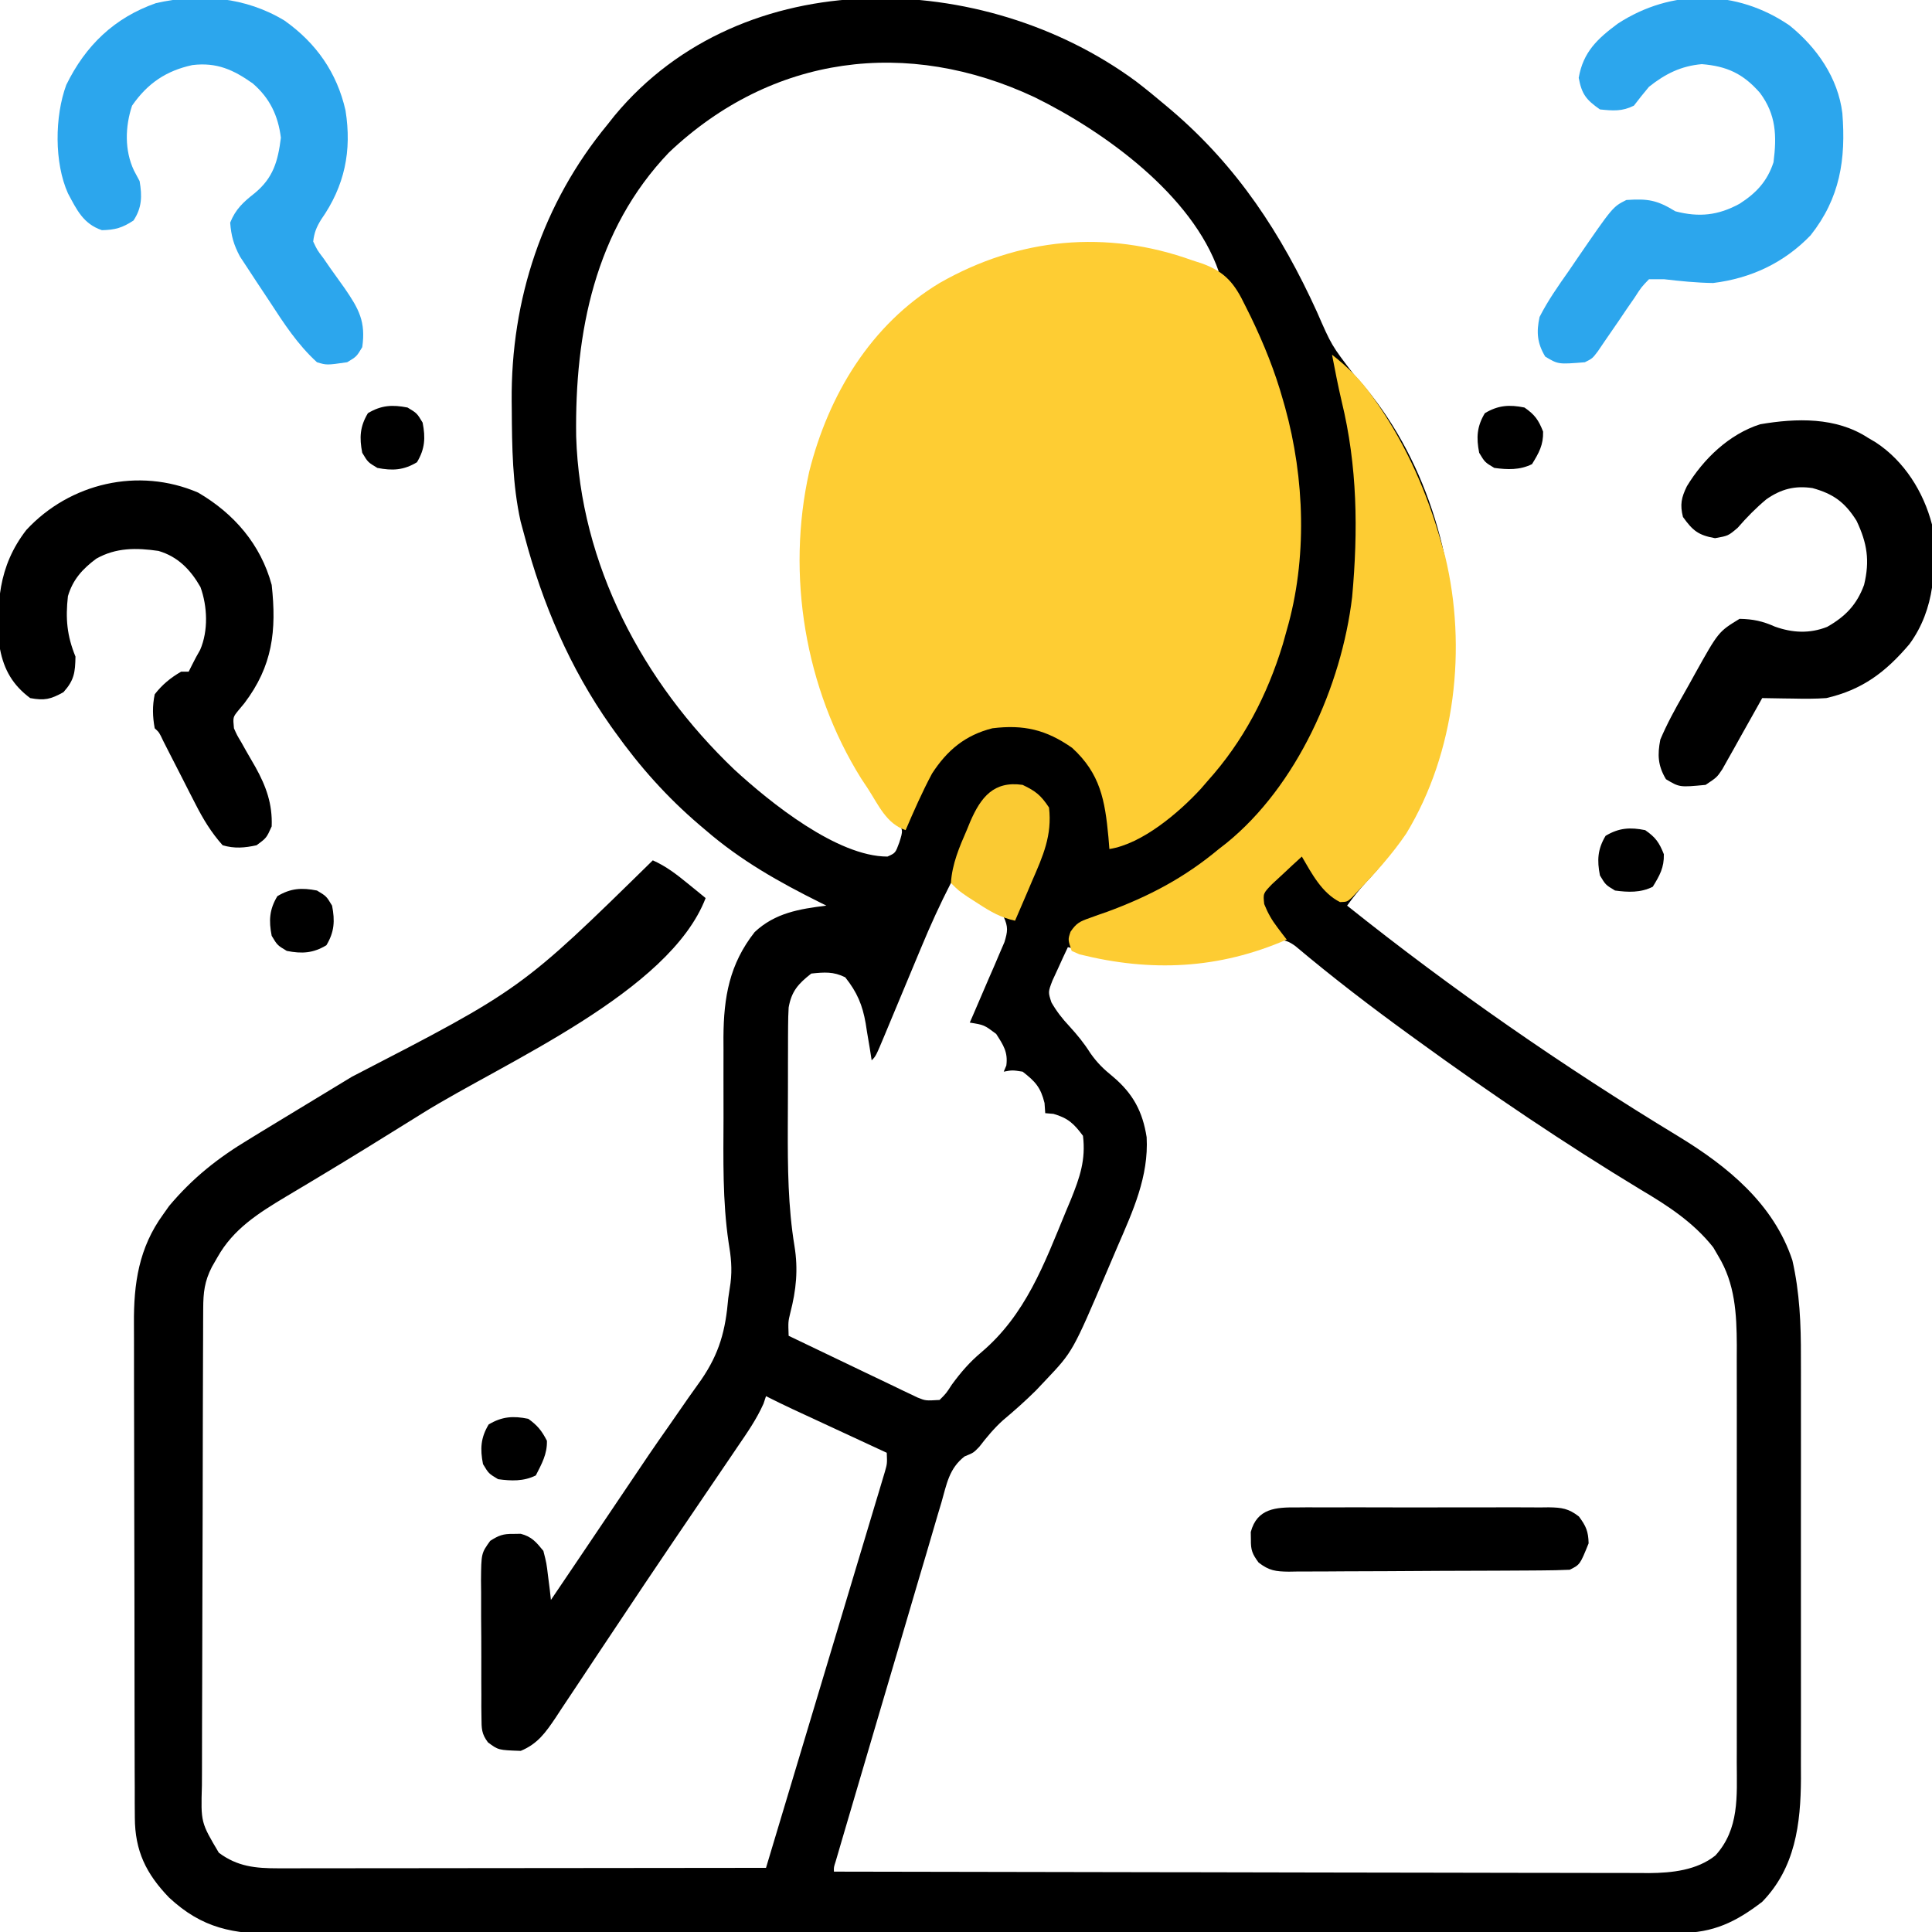 <?xml version="1.0" encoding="UTF-8"?>
<svg version="1.1" xmlns="http://www.w3.org/2000/svg" width="512" height="512">
<path d="M0 0 C2.706 2.075 5.336 4.23 7.938 6.433 C8.705 7.081 8.705 7.081 9.488 7.742 C26.87 22.605 38.496 40.352 47.93 61.058 C51.818 69.974 51.818 69.974 57.688 77.621 C75.285 96.687 84.389 124.02 84.25 149.683 C84.244 150.781 84.239 151.878 84.233 153.009 C83.895 175.674 76.558 195.682 60.953 212.242 C59.129 214.225 57.51 216.248 55.938 218.433 C83.777 240.687 113.244 261.085 143.717 279.571 C156.769 287.516 168.969 297.453 173.938 312.433 C175.878 320.955 176.226 329.322 176.196 338.03 C176.202 339.983 176.202 339.983 176.207 341.976 C176.216 345.511 176.213 349.046 176.206 352.581 C176.201 356.301 176.206 360.022 176.209 363.742 C176.213 369.984 176.208 376.226 176.198 382.468 C176.187 389.661 176.191 396.855 176.202 404.049 C176.211 410.253 176.212 416.457 176.207 422.661 C176.204 426.355 176.203 430.048 176.21 433.741 C176.217 437.86 176.207 441.978 176.196 446.096 C176.2 447.303 176.204 448.511 176.209 449.755 C176.149 461.801 174.699 473.435 165.938 482.433 C158.985 487.764 153.015 490.68 144.102 490.691 C143.103 490.696 143.103 490.696 142.084 490.701 C139.854 490.711 137.625 490.706 135.395 490.701 C133.779 490.705 132.163 490.709 130.548 490.715 C126.109 490.727 121.671 490.726 117.232 490.724 C112.445 490.724 107.657 490.735 102.87 490.744 C93.491 490.761 84.112 490.766 74.733 490.767 C67.11 490.768 59.487 490.773 51.863 490.779 C30.252 490.796 8.641 490.806 -12.97 490.804 C-14.136 490.804 -15.301 490.804 -16.501 490.804 C-17.668 490.804 -18.834 490.804 -20.036 490.804 C-38.944 490.803 -57.853 490.822 -76.761 490.85 C-96.173 490.879 -115.586 490.893 -134.999 490.891 C-145.898 490.89 -156.798 490.896 -167.698 490.917 C-176.977 490.936 -186.257 490.94 -195.537 490.926 C-200.271 490.92 -205.005 490.92 -209.739 490.937 C-214.075 490.953 -218.411 490.95 -222.747 490.933 C-224.313 490.929 -225.88 490.933 -227.446 490.944 C-239.253 491.023 -247.48 489.49 -256.273 481.293 C-262.322 475.007 -265.302 468.99 -265.33 460.091 C-265.338 458.837 -265.347 457.582 -265.356 456.29 C-265.355 454.912 -265.354 453.535 -265.353 452.157 C-265.359 450.696 -265.366 449.236 -265.373 447.775 C-265.391 443.816 -265.396 439.857 -265.397 435.898 C-265.398 433.42 -265.403 430.943 -265.408 428.465 C-265.427 419.809 -265.435 411.154 -265.433 402.498 C-265.432 394.45 -265.453 386.402 -265.485 378.354 C-265.511 371.429 -265.521 364.504 -265.52 357.579 C-265.52 353.45 -265.525 349.321 -265.547 345.192 C-265.566 341.304 -265.566 337.416 -265.552 333.528 C-265.549 332.109 -265.554 330.689 -265.566 329.27 C-265.652 318.56 -264.265 309.094 -257.812 300.246 C-257.292 299.51 -256.771 298.774 -256.234 298.015 C-249.974 290.573 -243.325 285.313 -235 280.308 C-233.425 279.342 -233.425 279.342 -231.818 278.357 C-228.573 276.371 -225.319 274.4 -222.062 272.433 C-218.249 270.122 -214.437 267.809 -210.625 265.496 C-209.688 264.928 -208.751 264.36 -207.785 263.775 C-162.876 240.58 -162.876 240.58 -128.062 206.433 C-124.54 207.997 -121.791 210.128 -118.812 212.558 C-117.92 213.283 -117.028 214.007 -116.109 214.754 C-115.096 215.585 -115.096 215.585 -114.062 216.433 C-123.664 241.398 -167.451 259.964 -189.062 273.433 C-189.88 273.943 -190.697 274.452 -191.539 274.977 C-199.747 280.089 -207.964 285.184 -216.258 290.156 C-217.289 290.776 -218.32 291.396 -219.382 292.035 C-221.363 293.226 -223.348 294.411 -225.337 295.589 C-232.573 299.94 -239.217 304.101 -243.438 311.621 C-243.92 312.46 -244.402 313.299 -244.898 314.164 C-246.87 318.008 -247.192 320.955 -247.21 325.221 C-247.217 326.428 -247.224 327.635 -247.231 328.878 C-247.234 330.218 -247.237 331.558 -247.24 332.897 C-247.246 334.307 -247.252 335.716 -247.259 337.126 C-247.28 341.756 -247.291 346.385 -247.301 351.015 C-247.305 352.61 -247.309 354.204 -247.313 355.799 C-247.332 363.289 -247.346 370.779 -247.355 378.269 C-247.365 386.913 -247.391 395.557 -247.431 404.201 C-247.461 410.884 -247.476 417.567 -247.48 424.25 C-247.482 428.241 -247.491 432.232 -247.516 436.222 C-247.539 439.978 -247.543 443.732 -247.533 447.488 C-247.533 448.864 -247.539 450.24 -247.553 451.616 C-247.839 461.388 -247.839 461.388 -243.062 469.433 C-238.123 473.107 -233.358 473.559 -227.336 473.554 C-225.622 473.556 -225.622 473.556 -223.873 473.558 C-222.629 473.554 -221.384 473.551 -220.102 473.547 C-218.785 473.547 -217.467 473.547 -216.11 473.547 C-212.505 473.548 -208.9 473.542 -205.295 473.535 C-201.525 473.528 -197.755 473.528 -193.984 473.527 C-186.848 473.524 -179.712 473.515 -172.576 473.505 C-164.45 473.494 -156.324 473.489 -148.199 473.484 C-131.487 473.473 -114.775 473.456 -98.062 473.433 C-93.885 459.536 -89.713 445.636 -85.546 431.736 C-83.611 425.281 -81.674 418.828 -79.734 412.375 C-77.863 406.152 -75.996 399.927 -74.132 393.701 C-73.419 391.323 -72.705 388.944 -71.989 386.567 C-70.989 383.244 -69.994 379.92 -69 376.596 C-68.701 375.606 -68.402 374.617 -68.093 373.597 C-67.824 372.693 -67.555 371.788 -67.277 370.856 C-67.041 370.07 -66.805 369.284 -66.562 368.474 C-65.944 366.298 -65.944 366.298 -66.062 363.433 C-66.89 363.05 -67.717 362.667 -68.569 362.272 C-71.648 360.845 -74.727 359.417 -77.806 357.989 C-79.136 357.372 -80.467 356.755 -81.798 356.138 C-83.714 355.25 -85.631 354.361 -87.547 353.472 C-88.699 352.938 -89.851 352.404 -91.038 351.854 C-93.398 350.745 -95.739 349.615 -98.062 348.433 C-98.387 349.412 -98.387 349.412 -98.718 350.409 C-100.555 354.54 -103.036 358.091 -105.582 361.816 C-106.145 362.648 -106.707 363.479 -107.287 364.336 C-109.145 367.08 -111.01 369.819 -112.875 372.558 C-114.834 375.443 -116.792 378.328 -118.749 381.214 C-120.107 383.215 -121.465 385.215 -122.824 387.215 C-127.675 394.364 -132.478 401.544 -137.262 408.738 C-139.227 411.684 -141.193 414.63 -143.159 417.576 C-144.424 419.475 -145.686 421.377 -146.944 423.282 C-148.704 425.943 -150.475 428.595 -152.25 431.246 C-152.767 432.035 -153.283 432.823 -153.815 433.636 C-156.449 437.542 -158.563 440.567 -163.062 442.433 C-168.995 442.229 -168.995 442.229 -171.748 440.177 C-173.471 437.892 -173.448 436.505 -173.467 433.658 C-173.479 432.69 -173.492 431.722 -173.505 430.725 C-173.502 429.681 -173.499 428.638 -173.496 427.562 C-173.501 426.488 -173.507 425.415 -173.512 424.308 C-173.518 422.036 -173.517 419.764 -173.509 417.492 C-173.5 414.013 -173.529 410.535 -173.561 407.056 C-173.562 404.85 -173.562 402.644 -173.559 400.437 C-173.57 399.395 -173.581 398.354 -173.593 397.28 C-173.523 390.075 -173.523 390.075 -171.156 386.779 C-168.902 385.33 -167.723 384.892 -165.062 384.933 C-164.072 384.918 -164.072 384.918 -163.062 384.902 C-160.112 385.686 -158.986 387.08 -157.062 389.433 C-156.234 392.668 -156.234 392.668 -155.812 396.183 C-155.663 397.354 -155.513 398.524 -155.359 399.73 C-155.261 400.622 -155.163 401.514 -155.062 402.433 C-153.305 399.833 -151.547 397.233 -149.789 394.633 C-149.238 393.817 -148.687 393.002 -148.119 392.162 C-145.068 387.648 -142.021 383.131 -138.981 378.61 C-128.354 362.81 -128.354 362.81 -123.659 356.116 C-121.976 353.715 -120.31 351.303 -118.644 348.889 C-117.536 347.298 -116.403 345.723 -115.27 344.149 C-110.372 337.019 -108.792 330.991 -108.062 322.433 C-107.865 321.111 -107.666 319.788 -107.468 318.466 C-106.989 314.689 -107.343 311.416 -107.984 307.648 C-109.594 296.704 -109.362 285.686 -109.323 274.649 C-109.312 270.979 -109.323 267.309 -109.336 263.638 C-109.335 261.28 -109.332 258.921 -109.328 256.562 C-109.332 255.478 -109.336 254.393 -109.34 253.276 C-109.275 242.655 -107.757 233.962 -101.062 225.433 C-95.649 220.364 -89.226 219.316 -82.062 218.433 C-82.57 218.183 -83.077 217.932 -83.6 217.674 C-94.639 212.175 -104.689 206.527 -114.062 198.433 C-114.601 197.977 -115.139 197.521 -115.693 197.052 C-124.306 189.696 -131.485 181.645 -138.062 172.433 C-138.459 171.88 -138.856 171.326 -139.265 170.755 C-150.01 155.502 -157.311 138.424 -162.062 120.433 C-162.403 119.175 -162.743 117.917 -163.094 116.621 C-165.271 106.785 -165.373 96.903 -165.438 86.871 C-165.446 86.178 -165.454 85.486 -165.462 84.772 C-165.699 57.836 -157.259 32.259 -140.062 11.433 C-139.439 10.646 -138.815 9.858 -138.172 9.047 C-104.203 -31.845 -40.372 -29.784 0 0 Z M-123.75 18.808 C-143.457 39.39 -148.761 66.618 -148.371 94.109 C-147.318 128.032 -130.706 159.268 -106.438 182.398 C-96.982 191.083 -79.221 205.433 -65.875 205.433 C-63.768 204.499 -63.768 204.499 -62.734 201.691 C-61.714 198.457 -61.714 198.457 -63.371 195.863 C-64.074 195.02 -64.776 194.177 -65.5 193.308 C-83.08 170.774 -90.528 142.085 -87.375 113.746 C-84.782 93.442 -76.036 73.822 -60.473 60.16 C-43.362 47.044 -23.707 41.658 -2.375 44.121 C4.642 45.206 11.217 47.193 17.938 49.433 C19.267 49.783 20.599 50.123 21.938 50.433 C14.907 30.053 -8.499 13.223 -26.912 4.183 C-60.572 -11.602 -96.403 -7.077 -123.75 18.808 Z M-49.062 212.433 C-51.931 218.033 -54.509 223.681 -56.918 229.492 C-57.265 230.322 -57.612 231.151 -57.97 232.006 C-59.066 234.627 -60.158 237.249 -61.25 239.871 C-62.353 242.518 -63.456 245.165 -64.562 247.81 C-65.248 249.45 -65.931 251.09 -66.612 252.732 C-68.95 258.321 -68.95 258.321 -70.062 259.433 C-70.233 258.348 -70.403 257.263 -70.578 256.144 C-70.822 254.699 -71.067 253.254 -71.312 251.808 C-71.422 251.095 -71.532 250.383 -71.645 249.648 C-72.497 244.76 -73.912 241.402 -77.062 237.433 C-80.201 235.864 -82.601 236.081 -86.062 236.433 C-89.532 239.149 -91.304 241.13 -92.062 245.433 C-92.157 247.064 -92.2 248.698 -92.208 250.331 C-92.214 251.303 -92.221 252.276 -92.227 253.278 C-92.228 254.325 -92.229 255.373 -92.23 256.453 C-92.234 257.544 -92.237 258.634 -92.241 259.758 C-92.246 262.072 -92.248 264.387 -92.248 266.701 C-92.25 270.194 -92.268 273.688 -92.287 277.181 C-92.313 287.79 -92.235 298.16 -90.518 308.646 C-89.506 314.84 -90.057 320.301 -91.625 326.355 C-92.2 328.732 -92.2 328.732 -92.062 332.433 C-87.013 334.864 -81.96 337.285 -76.901 339.697 C-75.181 340.518 -73.463 341.343 -71.745 342.17 C-69.276 343.359 -66.803 344.538 -64.328 345.715 C-63.561 346.086 -62.795 346.458 -62.004 346.841 C-61.284 347.182 -60.564 347.522 -59.821 347.873 C-58.875 348.326 -58.875 348.326 -57.91 348.788 C-55.759 349.653 -55.759 349.653 -52.062 349.433 C-50.32 347.695 -50.32 347.695 -48.812 345.371 C-46.429 342.109 -44.095 339.406 -41 336.808 C-29.27 326.86 -24.365 313.494 -18.625 299.558 C-18.175 298.489 -17.726 297.419 -17.263 296.317 C-14.896 290.44 -13.281 285.783 -14.062 279.433 C-16.463 276.209 -18.005 274.739 -21.875 273.621 C-22.958 273.528 -22.958 273.528 -24.062 273.433 C-24.155 272.103 -24.155 272.103 -24.25 270.746 C-25.268 266.596 -26.705 265.028 -30.062 262.433 C-32.774 262.013 -32.774 262.013 -35.062 262.433 C-34.836 261.897 -34.609 261.361 -34.375 260.808 C-33.906 257.241 -35.158 255.418 -37.062 252.433 C-40.258 250.04 -40.258 250.04 -44.062 249.433 C-43.6 248.374 -43.6 248.374 -43.129 247.294 C-41.741 244.095 -40.37 240.89 -39 237.683 C-38.515 236.572 -38.029 235.461 -37.529 234.316 C-37.075 233.246 -36.621 232.176 -36.152 231.074 C-35.728 230.089 -35.304 229.105 -34.867 228.091 C-34.013 225.27 -33.858 224.095 -35.062 221.433 C-37.207 219.693 -39.263 218.182 -41.562 216.683 C-42.17 216.272 -42.777 215.861 -43.402 215.437 C-46.02 213.348 -46.02 213.348 -49.062 212.433 Z M33.188 229.308 C16.549 235.372 -1.253 234.156 -18.062 229.433 C-18.959 231.319 -19.829 233.218 -20.688 235.121 C-21.175 236.177 -21.662 237.232 -22.164 238.32 C-23.315 241.345 -23.315 241.345 -22.422 244.082 C-21.036 246.479 -19.579 248.352 -17.688 250.371 C-15.553 252.711 -13.828 254.804 -12.125 257.496 C-10.223 260.205 -8.592 261.745 -6.062 263.808 C-0.799 268.278 1.744 272.99 2.812 279.808 C3.383 290.209 -0.816 299.337 -4.865 308.683 C-5.807 310.858 -6.733 313.041 -7.656 315.224 C-16.774 336.621 -16.774 336.621 -23.938 344.183 C-24.796 345.091 -25.655 345.998 -26.539 346.933 C-29.336 349.704 -32.236 352.283 -35.254 354.808 C-37.634 356.946 -39.589 359.329 -41.543 361.855 C-43.062 363.433 -43.062 363.433 -45.438 364.398 C-49.539 367.578 -50.181 371.71 -51.568 376.58 C-52.037 378.144 -52.037 378.144 -52.516 379.739 C-53.545 383.187 -54.548 386.642 -55.551 390.097 C-56.259 392.49 -56.97 394.882 -57.682 397.274 C-59.36 402.928 -61.021 408.587 -62.675 414.249 C-64.742 421.324 -66.838 428.39 -68.932 435.457 C-71.701 444.816 -74.463 454.178 -77.204 463.545 C-77.496 464.537 -77.787 465.53 -78.087 466.552 C-78.349 467.449 -78.611 468.347 -78.881 469.271 C-79.111 470.055 -79.34 470.84 -79.577 471.648 C-80.106 473.286 -80.106 473.286 -80.062 474.433 C-51.142 474.503 -22.222 474.556 6.698 474.589 C9.372 474.592 12.045 474.595 14.719 474.598 C15.716 474.599 15.716 474.599 16.733 474.601 C27.484 474.614 38.235 474.637 48.986 474.665 C60.023 474.693 71.059 474.709 82.096 474.716 C88.293 474.72 94.49 474.729 100.687 474.751 C106.522 474.771 112.357 474.777 118.192 474.773 C120.331 474.773 122.471 474.779 124.61 474.791 C127.537 474.806 130.463 474.802 133.389 474.794 C134.651 474.807 134.651 474.807 135.939 474.821 C142.01 474.775 148.632 474.075 153.533 470.158 C159.919 463.141 159.226 454.451 159.196 445.573 C159.2 444.289 159.203 443.005 159.207 441.682 C159.216 438.176 159.213 434.67 159.206 431.163 C159.201 427.483 159.206 423.802 159.209 420.121 C159.213 413.94 159.208 407.758 159.198 401.576 C159.187 394.446 159.191 387.317 159.202 380.188 C159.211 374.051 159.212 367.914 159.207 361.777 C159.204 358.119 159.203 354.46 159.21 350.802 C159.217 346.719 159.207 342.636 159.196 338.553 C159.202 336.753 159.202 336.753 159.209 334.916 C159.167 326.575 158.754 318.628 154.312 311.308 C153.643 310.16 153.643 310.16 152.961 308.988 C147.732 302.386 140.984 297.987 133.812 293.746 C113.651 281.535 94.009 268.283 74.938 254.433 C73.769 253.587 73.769 253.587 72.577 252.724 C62.19 245.187 52.093 237.456 42.273 229.191 C38.665 226.475 37.131 227.71 33.188 229.308 Z " fill="#000000" transform="translate(301.062,21.567)"/>
<path d="M0 0 C1.328 0.431 1.328 0.431 2.684 0.871 C8.803 3.132 11.223 6.216 14 12 C14.492 12.986 14.985 13.972 15.492 14.988 C18.941 22.153 21.853 29.343 24 37 C24.183 37.641 24.367 38.281 24.556 38.941 C29.766 57.778 30.487 79.149 25 98 C24.66 99.222 24.319 100.444 23.969 101.703 C19.837 115.27 13.522 127.424 4 138 C3.41 138.683 2.819 139.366 2.211 140.07 C-3.585 146.359 -13.297 154.643 -22 156 C-22.086 154.938 -22.173 153.876 -22.262 152.781 C-23.176 143.069 -24.405 136.019 -31.875 129.188 C-38.774 124.358 -44.708 122.984 -53 124 C-60.207 125.819 -65.001 129.823 -69 136 C-71.603 140.875 -73.825 145.923 -76 151 C-81.107 149.298 -83.158 144.381 -86 140 C-86.583 139.121 -87.165 138.242 -87.766 137.336 C-102.674 113.497 -107.679 83.353 -101.543 55.962 C-96.412 35.605 -85.257 17.017 -67 6 C-45.99 -6.009 -22.8 -8.208 0 0 Z " fill="#FECD33" transform="translate(316,69)"/>
<path d="M0 0 C4.313 3.369 7.722 6.814 10.875 11.312 C11.301 11.917 11.726 12.522 12.165 13.145 C19.922 24.473 25.297 36.801 29 50 C29.32 51.12 29.639 52.24 29.969 53.395 C35.834 77.588 32.692 105.452 19.688 126.875 C15.965 132.364 11.593 137.229 7 142 C6.456 142.587 5.912 143.173 5.352 143.777 C4 145 4 145 2.125 145.062 C-2.711 142.645 -5.353 137.511 -8 133 C-9.705 134.543 -11.389 136.11 -13.062 137.688 C-14.002 138.558 -14.942 139.428 -15.91 140.324 C-18.273 142.775 -18.273 142.775 -17.969 145.594 C-17.012 147.971 -15.991 149.782 -14.438 151.812 C-13.982 152.417 -13.527 153.022 -13.059 153.645 C-12.709 154.092 -12.36 154.539 -12 155 C-30.009 162.838 -47.964 163.644 -66.91 158.914 C-67.945 158.462 -67.945 158.462 -69 158 C-70 155 -70 155 -69.297 152.919 C-67.761 150.647 -66.816 150.18 -64.254 149.289 C-63.504 149.017 -62.755 148.745 -61.982 148.465 C-61.184 148.188 -60.385 147.911 -59.562 147.625 C-48.476 143.537 -39.101 138.601 -30 131 C-29.018 130.236 -29.018 130.236 -28.016 129.457 C-9.298 114.296 2.531 87.777 5.334 64.186 C6.928 46.552 6.742 29.535 2.54 12.297 C1.582 8.221 0.798 4.11 0 0 Z " fill="#FDCC33" transform="translate(353,94)"/>
<path d="M0 0 C8.376 5.944 13.873 13.773 16.145 23.805 C17.852 34.525 15.927 43.819 9.664 52.738 C8.423 54.782 7.864 56.145 7.578 58.527 C8.636 60.789 8.636 60.789 10.324 63.012 C10.914 63.865 11.504 64.718 12.111 65.598 C13.372 67.372 14.638 69.143 15.908 70.91 C19.705 76.425 21.543 79.792 20.578 86.527 C19.078 89.027 19.078 89.027 16.578 90.527 C11.16 91.301 11.16 91.301 8.578 90.527 C3.404 85.799 -0.212 80.195 -4.007 74.371 C-5.172 72.59 -6.353 70.822 -7.535 69.053 C-8.285 67.911 -9.034 66.768 -9.781 65.625 C-10.456 64.599 -11.132 63.573 -11.827 62.516 C-13.491 59.398 -14.156 57.038 -14.422 53.527 C-12.981 49.925 -10.894 48.051 -7.922 45.715 C-2.994 41.652 -1.758 37.216 -0.984 31.027 C-1.717 25.167 -3.916 20.541 -8.422 16.652 C-13.522 13.04 -17.954 10.983 -24.441 11.773 C-31.41 13.279 -36.338 16.628 -40.422 22.527 C-42.281 28.106 -42.436 34.373 -39.922 39.715 C-39.427 40.643 -38.932 41.571 -38.422 42.527 C-37.754 46.453 -37.775 49.556 -40.047 52.965 C-42.988 54.9 -44.898 55.455 -48.422 55.527 C-53.359 53.842 -55.07 50.15 -57.406 45.781 C-61.064 37.663 -60.938 25.37 -57.859 17.027 C-52.763 6.605 -45.152 -0.76 -34.094 -4.641 C-22.367 -7.298 -10.348 -6.292 0 0 Z " fill="#2CA6ED" transform="translate(75.422,5.473)"/>
<path d="M0 0 C7.22 5.822 12.86 13.904 13.994 23.262 C14.958 35.472 13.381 45.769 5.562 55.625 C-1.468 62.913 -10.232 67.015 -20.25 68.25 C-24.63 68.192 -28.903 67.751 -33.25 67.25 C-34.57 67.25 -35.89 67.25 -37.25 67.25 C-39.268 69.337 -39.268 69.337 -41.062 72.125 C-41.752 73.12 -42.442 74.115 -43.152 75.141 C-43.845 76.167 -44.537 77.193 -45.25 78.25 C-46.538 80.128 -47.829 82.003 -49.125 83.875 C-49.679 84.692 -50.234 85.51 -50.805 86.352 C-52.25 88.25 -52.25 88.25 -54.25 89.25 C-61.302 89.819 -61.302 89.819 -64.75 87.75 C-66.9 84.166 -67.116 81.252 -66.25 77.25 C-64.062 72.945 -61.341 69.067 -58.562 65.125 C-57.481 63.538 -57.481 63.538 -56.377 61.918 C-46.851 48.05 -46.851 48.05 -43.25 46.25 C-37.499 45.873 -35.166 46.252 -30.25 49.25 C-23.994 50.881 -18.913 50.345 -13.25 47.25 C-8.826 44.417 -5.899 41.288 -4.25 36.25 C-3.362 29.256 -3.543 23.636 -7.84 17.867 C-12.265 12.792 -16.584 10.785 -23.25 10.25 C-28.75 10.73 -32.928 12.812 -37.25 16.25 C-38.62 17.887 -39.962 19.548 -41.25 21.25 C-44.389 22.819 -46.789 22.602 -50.25 22.25 C-53.875 19.705 -55.065 18.247 -55.875 13.875 C-54.691 7.006 -50.886 3.493 -45.5 -0.5 C-31.319 -9.74 -13.995 -9.61 0 0 Z " fill="#2CA6ED" transform="translate(474.25,6.75)"/>
<path d="M0 0 C9.553 5.577 16.594 13.759 19.496 24.457 C20.831 36.634 19.723 45.981 12.246 55.832 C11.725 56.459 11.205 57.085 10.668 57.73 C9.215 59.523 9.215 59.523 9.496 62.457 C10.301 64.275 10.301 64.275 11.43 66.152 C11.831 66.869 12.233 67.586 12.646 68.324 C13.494 69.81 14.348 71.292 15.209 72.77 C18.04 77.86 19.725 82.554 19.496 88.457 C18.121 91.52 18.121 91.52 15.496 93.457 C12.357 94.153 9.59 94.383 6.496 93.457 C3.477 90.076 1.35 86.562 -0.703 82.535 C-1.272 81.428 -1.841 80.321 -2.428 79.18 C-3.01 78.034 -3.592 76.888 -4.191 75.707 C-5.36 73.42 -6.531 71.133 -7.703 68.848 C-8.217 67.837 -8.731 66.827 -9.26 65.786 C-10.304 63.56 -10.304 63.56 -11.504 62.457 C-12.078 59.356 -12.147 56.549 -11.504 53.457 C-9.529 50.903 -7.297 49.069 -4.504 47.457 C-3.844 47.457 -3.184 47.457 -2.504 47.457 C-2.215 46.88 -1.926 46.302 -1.629 45.707 C-0.947 44.342 -0.232 42.992 0.539 41.676 C2.726 36.606 2.48 30.18 0.621 25.035 C-1.993 20.46 -5.343 16.968 -10.504 15.457 C-16.375 14.608 -21.739 14.548 -27.004 17.52 C-30.652 20.248 -33.202 23.04 -34.504 27.457 C-35.171 33.407 -34.756 37.932 -32.504 43.457 C-32.578 47.69 -32.838 49.715 -35.691 52.895 C-39.067 54.77 -40.705 55.169 -44.504 54.457 C-49.073 51.057 -51.45 46.99 -52.504 41.457 C-53.577 29.759 -53 19.544 -45.52 9.898 C-34.004 -2.536 -15.779 -6.797 0 0 Z " fill="#000000" transform="translate(52.504,130.543)"/>
<path d="M0 0 C0.682 0.401 1.364 0.802 2.066 1.215 C9.622 6.161 14.752 14.317 17 23 C18.226 34.193 17.853 45.383 11.012 54.711 C4.709 62.134 -1.463 66.794 -11 69 C-13.987 69.218 -16.945 69.192 -19.938 69.125 C-20.717 69.116 -21.496 69.107 -22.299 69.098 C-24.199 69.074 -26.1 69.038 -28 69 C-28.348 69.626 -28.696 70.251 -29.054 70.896 C-30.633 73.726 -32.222 76.551 -33.812 79.375 C-34.36 80.36 -34.907 81.345 -35.471 82.359 C-36.002 83.3 -36.534 84.241 -37.082 85.211 C-37.813 86.515 -37.813 86.515 -38.558 87.845 C-40 90 -40 90 -43 92 C-49.904 92.658 -49.904 92.658 -53.5 90.5 C-55.658 86.903 -55.781 84.024 -55 80 C-53.253 75.881 -51.149 72.008 -48.921 68.135 C-47.878 66.318 -46.867 64.484 -45.859 62.646 C-39.589 51.406 -39.589 51.406 -34 48 C-30.424 48.063 -27.88 48.606 -24.625 50.062 C-19.969 51.725 -15.428 51.958 -10.781 50.125 C-5.948 47.384 -2.916 44.237 -1 39 C0.553 32.583 -0.174 27.96 -3 22 C-6.108 17.063 -9.157 14.874 -14.668 13.348 C-19.367 12.647 -22.987 13.602 -26.879 16.305 C-29.692 18.65 -32.094 21.108 -34.5 23.875 C-37 26 -37 26 -40.5 26.625 C-44.93 25.834 -46.392 24.635 -49 21 C-49.819 17.724 -49.429 15.882 -47.961 12.863 C-43.55 5.606 -36.801 -0.909 -28.559 -3.562 C-18.9 -5.214 -8.424 -5.495 0 0 Z " fill="#000000" transform="translate(495,116)"/>
<path d="M0 0 C0.774 -0.007 1.549 -0.014 2.347 -0.021 C4.903 -0.039 7.459 -0.027 10.016 -0.014 C11.794 -0.016 13.572 -0.02 15.351 -0.025 C19.076 -0.031 22.802 -0.023 26.527 -0.004 C31.303 0.019 36.077 0.006 40.852 -0.018 C44.524 -0.033 48.196 -0.028 51.867 -0.018 C53.628 -0.015 55.389 -0.018 57.149 -0.028 C59.61 -0.038 62.07 -0.022 64.531 0 C65.259 -0.008 65.986 -0.016 66.735 -0.025 C70.156 0.033 71.954 0.275 74.69 2.401 C76.582 4.943 77.19 6.341 77.266 9.518 C74.989 15.156 74.989 15.156 72.266 16.518 C69.754 16.631 67.27 16.685 64.758 16.695 C63.984 16.701 63.21 16.708 62.412 16.714 C59.845 16.734 57.278 16.746 54.711 16.756 C53.835 16.76 52.959 16.764 52.057 16.768 C47.423 16.789 42.789 16.803 38.155 16.813 C33.364 16.824 28.573 16.858 23.783 16.898 C20.102 16.924 16.422 16.932 12.742 16.936 C10.976 16.941 9.209 16.953 7.443 16.971 C4.972 16.995 2.503 16.995 0.032 16.988 C-0.699 17 -1.429 17.013 -2.182 17.026 C-5.637 16.991 -7.421 16.761 -10.187 14.613 C-11.865 12.341 -12.278 11.307 -12.234 8.518 C-12.25 7.528 -12.25 7.528 -12.266 6.518 C-10.6 0.246 -5.609 -0.062 0 0 Z " fill="#000000" transform="translate(343.734,399.482)"/>
<path d="M0 0 C3.494 1.668 4.827 2.74 7 6 C7.862 13.356 5.415 18.83 2.5 25.5 C2.071 26.513 1.641 27.526 1.199 28.57 C0.145 31.053 -0.921 33.529 -2 36 C-5.759 35.173 -8.383 33.664 -11.625 31.562 C-12.587 30.945 -13.548 30.328 -14.539 29.691 C-17 28 -17 28 -19 26 C-18.665 20.896 -16.768 16.504 -14.75 11.875 C-14.463 11.172 -14.175 10.47 -13.879 9.746 C-11.079 3.279 -7.642 -1.114 0 0 Z " fill="#FACA33" transform="translate(271,208)"/>
<path d="M0 0 C2.752 1.905 3.718 3.286 4.938 6.375 C5.022 9.931 3.839 12.002 2 15 C-1.208 16.604 -4.519 16.475 -8 16 C-10.5 14.5 -10.5 14.5 -12 12 C-12.791 7.979 -12.622 5.036 -10.5 1.5 C-6.978 -0.613 -4.008 -0.815 0 0 Z " fill="#000000" transform="translate(436,220)"/>
<path d="M0 0 C2.752 1.905 3.718 3.286 4.938 6.375 C5.022 9.931 3.839 12.002 2 15 C-1.208 16.604 -4.519 16.475 -8 16 C-10.5 14.5 -10.5 14.5 -12 12 C-12.791 7.979 -12.622 5.036 -10.5 1.5 C-6.978 -0.613 -4.008 -0.815 0 0 Z " fill="#000000" transform="translate(404,108)"/>
<path d="M0 0 C2.454 1.762 3.566 3.16 4.938 5.812 C5.038 9.332 3.572 11.915 2 15 C-1.208 16.604 -4.519 16.475 -8 16 C-10.5 14.5 -10.5 14.5 -12 12 C-12.791 7.979 -12.622 5.036 -10.5 1.5 C-6.982 -0.611 -4.003 -0.822 0 0 Z " fill="#000000" transform="translate(140,376)"/>
<path d="M0 0 C2.5 1.5 2.5 1.5 4 4 C4.791 8.021 4.622 10.964 2.5 14.5 C-1.036 16.622 -3.979 16.791 -8 16 C-10.5 14.5 -10.5 14.5 -12 12 C-12.791 7.979 -12.622 5.036 -10.5 1.5 C-6.964 -0.622 -4.021 -0.791 0 0 Z " fill="#000000" transform="translate(84,236)"/>
<path d="M0 0 C2.5 1.5 2.5 1.5 4 4 C4.791 8.021 4.622 10.964 2.5 14.5 C-1.036 16.622 -3.979 16.791 -8 16 C-10.5 14.5 -10.5 14.5 -12 12 C-12.791 7.979 -12.622 5.036 -10.5 1.5 C-6.964 -0.622 -4.021 -0.791 0 0 Z " fill="#000000" transform="translate(108,108)"/>
</svg>
